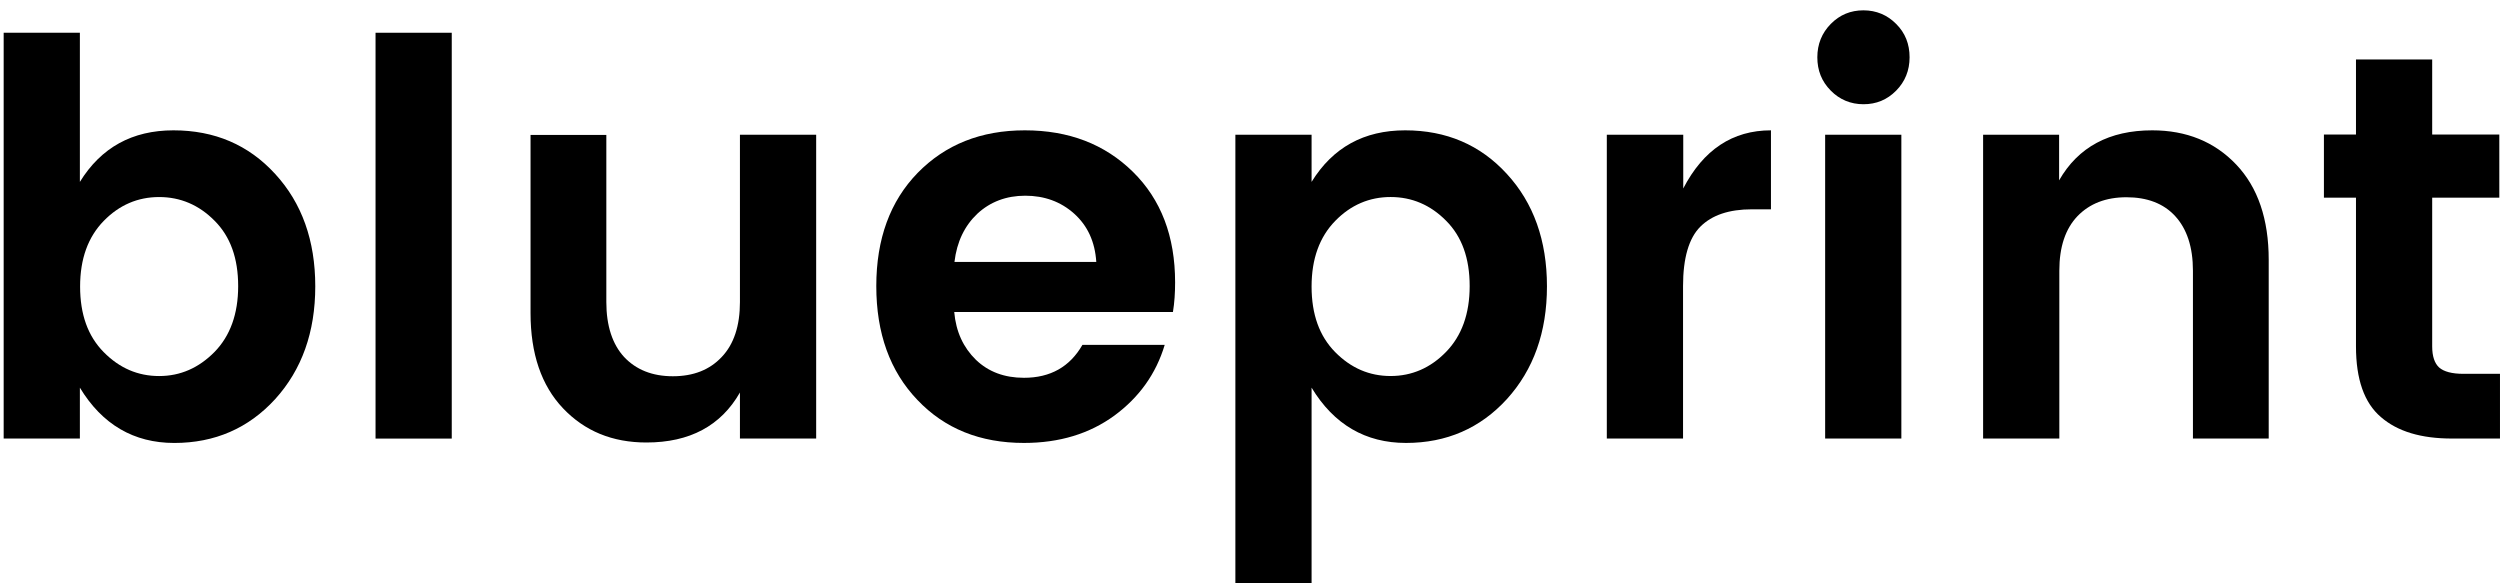 <svg width="120" height="28" viewBox="0 0 120 28" fill="none" xmlns="http://www.w3.org/2000/svg">
<path d="M3.834 8.731C4.853 7.078 6.35 6.256 8.325 6.256C10.299 6.256 11.931 6.951 13.21 8.352C14.488 9.742 15.133 11.543 15.133 13.743C15.133 15.944 14.488 17.745 13.21 19.156C11.931 20.556 10.31 21.262 8.366 21.262C6.422 21.262 4.905 20.377 3.834 18.608V21.051H0.176V1.571H3.834V8.731ZM10.299 16.892C11.048 16.123 11.432 15.07 11.432 13.733C11.432 12.395 11.058 11.353 10.299 10.595C9.551 9.837 8.657 9.458 7.639 9.458C6.62 9.458 5.726 9.837 4.978 10.605C4.229 11.374 3.845 12.416 3.845 13.754C3.845 15.091 4.219 16.134 4.978 16.902C5.736 17.671 6.62 18.05 7.639 18.05C8.657 18.05 9.541 17.66 10.299 16.892Z" fill="black"/>
<path d="M18.026 21.052V1.572H21.684V21.052H18.026Z" fill="black"/>
<path d="M35.517 6.467H39.176V21.051H35.517V18.84C34.602 20.44 33.106 21.24 31.027 21.24C29.395 21.24 28.065 20.693 27.025 19.598C25.986 18.503 25.466 16.976 25.466 15.028V6.477H29.104V14.501C29.104 15.638 29.395 16.523 29.956 17.134C30.528 17.744 31.308 18.06 32.295 18.06C33.282 18.06 34.062 17.755 34.644 17.134C35.226 16.523 35.517 15.638 35.517 14.501V6.467Z" fill="black"/>
<path d="M49.15 21.261C47.051 21.261 45.346 20.577 44.036 19.197C42.716 17.818 42.062 15.996 42.062 13.732C42.062 11.468 42.727 9.657 44.047 8.299C45.377 6.94 47.082 6.256 49.192 6.256C51.302 6.256 53.027 6.919 54.378 8.246C55.729 9.573 56.405 11.342 56.405 13.553C56.405 14.059 56.374 14.533 56.301 14.975H45.803C45.886 15.922 46.24 16.681 46.843 17.27C47.446 17.849 48.215 18.134 49.15 18.134C50.418 18.134 51.354 17.607 51.956 16.554H55.906C55.49 17.944 54.68 19.071 53.495 19.945C52.299 20.819 50.855 21.261 49.15 21.261ZM51.562 10.257C50.917 9.678 50.127 9.394 49.212 9.394C48.298 9.394 47.529 9.689 46.915 10.257C46.302 10.836 45.928 11.605 45.814 12.574H52.622C52.559 11.605 52.206 10.836 51.562 10.257Z" fill="black"/>
<path d="M62.956 8.731C63.975 7.077 65.472 6.256 67.447 6.256C69.421 6.256 71.053 6.951 72.332 8.351C73.61 9.741 74.254 11.542 74.254 13.743C74.254 15.944 73.61 17.744 72.332 19.155C71.053 20.556 69.432 21.261 67.488 21.261C65.544 21.261 64.027 20.377 62.956 18.608V28H59.298V6.467H62.956V8.731ZM69.411 16.891C70.159 16.122 70.544 15.069 70.544 13.732C70.544 12.395 70.17 11.352 69.411 10.594C68.663 9.836 67.769 9.457 66.75 9.457C65.732 9.457 64.838 9.836 64.089 10.605C63.341 11.373 62.956 12.416 62.956 13.753C62.956 15.091 63.331 16.133 64.089 16.902C64.848 17.67 65.732 18.049 66.75 18.049C67.769 18.049 68.663 17.66 69.411 16.891Z" fill="black"/>
<path d="M80.796 6.467V9.046C81.763 7.183 83.166 6.256 85.006 6.256V10.047H84.091C83 10.047 82.179 10.32 81.618 10.879C81.067 11.426 80.786 12.384 80.786 13.732V21.05H77.127V6.467H80.796Z" fill="black"/>
<path d="M91.66 2.75C91.66 3.382 91.442 3.919 91.016 4.35C90.579 4.793 90.059 5.003 89.446 5.003C88.833 5.003 88.303 4.782 87.877 4.35C87.44 3.908 87.232 3.382 87.232 2.75C87.232 2.118 87.451 1.581 87.877 1.149C88.313 0.707 88.833 0.496 89.446 0.496C90.059 0.496 90.59 0.718 91.016 1.149C91.452 1.581 91.66 2.118 91.66 2.75ZM87.607 21.051V6.467H91.265V21.051H87.607Z" fill="black"/>
<path d="M98.837 6.467V8.657C99.752 7.056 101.249 6.256 103.307 6.256C104.949 6.256 106.3 6.804 107.339 7.899C108.379 8.994 108.898 10.521 108.898 12.469V21.05H105.261V12.995C105.261 11.858 104.97 10.984 104.408 10.373C103.847 9.762 103.057 9.468 102.07 9.468C101.082 9.468 100.303 9.773 99.721 10.373C99.139 10.984 98.848 11.847 98.848 12.995V21.05H95.189V6.467H98.837Z" fill="black"/>
<path d="M118.252 17.944H119.999V21.05H117.691C116.215 21.05 115.082 20.713 114.282 20.018C113.482 19.334 113.087 18.207 113.087 16.628V9.489H111.548V6.456H113.087V2.855H116.745V6.456H119.967V9.489H116.745V16.628C116.745 17.102 116.86 17.439 117.078 17.639C117.307 17.839 117.691 17.944 118.252 17.944Z" fill="black"/>
</svg>
